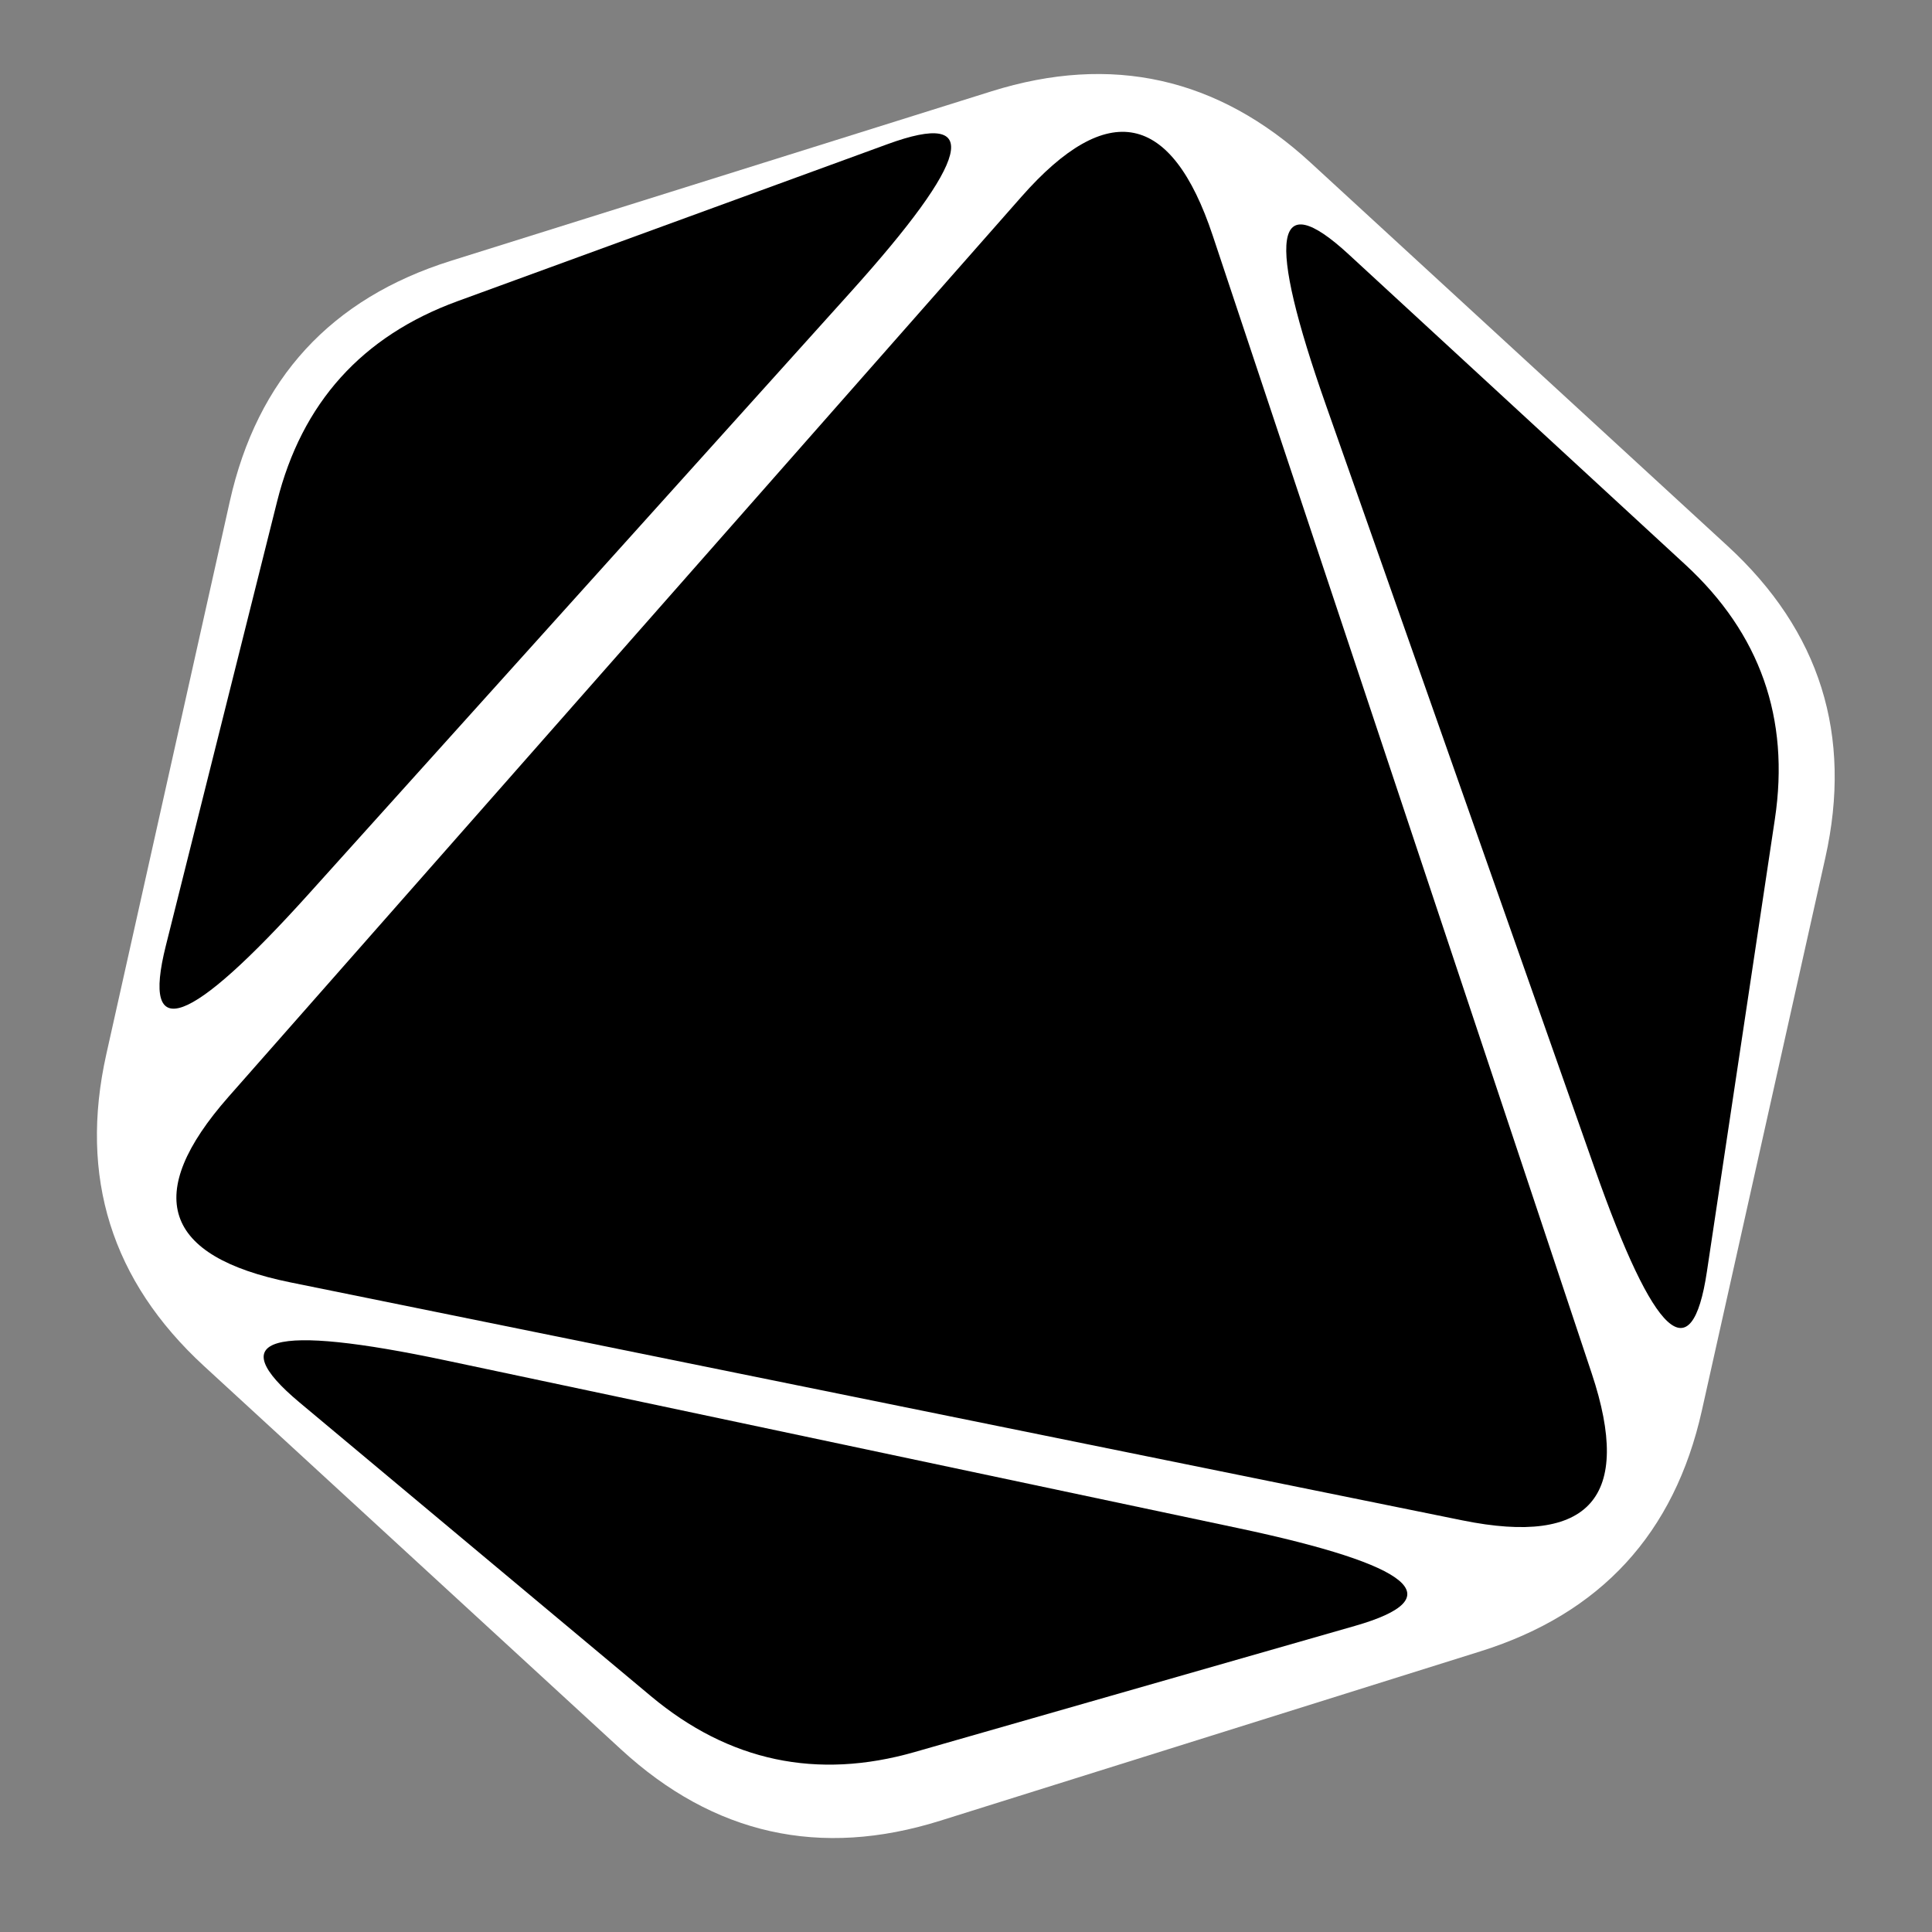 <?xml version="1.0" encoding="utf-8"?>
<svg viewBox="0 0 500 500" xmlns="http://www.w3.org/2000/svg" xmlns:bx="https://boxy-svg.com">
  <rect x="0" y="0" width="500" height="500" fill="#808080" stroke="none"/>
  <path d="M 207.6 27.591 Q 249.908 3.165 292.216 27.591 L 419.138 100.87 Q 461.446 125.297 461.446 174.149 L 461.446 320.707 Q 461.446 369.559 419.138 393.986 L 292.216 467.265 Q 249.908 491.691 207.6 467.265 L 80.678 393.986 Q 38.37 369.56 38.37 320.707 L 38.37 174.149 Q 38.37 125.296 80.678 100.87 Z" style="fill: rgb(255, 255, 255);" transform="matrix(0.976, 0.218, -0.218, 0.976, 59.981, -48.549)" bx:shape="n-gon 249.908 247.428 244.263 244.263 6 0.2 1@7c7e71fc"/>
  <path d="M 244.546 62.093 Q 269.791 18.192 295.036 62.093 L 449.786 331.206 Q 475.031 375.107 424.542 375.107 L 115.04 375.107 Q 64.551 375.107 89.796 331.206 Z" style="" transform="matrix(0.98, 0.199, -0.199, 0.98, 37.067, -58.618)" bx:shape="triangle 64.551 18.192 410.48 356.915 0.5 0.123 1@7ae546b9"/>
  <path d="M 194.504 23.227 Q 229.408 4.717 264.311 23.227 L 369.023 78.759 Q 403.927 97.269 334.119 97.269 L 124.696 97.269 Q 54.888 97.269 89.792 78.759 Z" style="" transform="matrix(0.669, -0.743, 0.743, 0.669, -75.675, 258.792)" bx:shape="triangle 54.888 4.717 349.039 92.552 0.5 0.2 1@f0af70aa" bx:origin="0.525 0.604"/>
  <path d="M 194.504 23.227 Q 229.408 4.717 264.311 23.227 L 369.023 78.759 Q 403.927 97.269 334.119 97.269 L 124.696 97.269 Q 54.888 97.269 89.792 78.759 Z" style="" transform="matrix(0.332, 0.943, -0.943, 0.332, 393.492, -44.998)" bx:shape="triangle 54.888 4.717 349.039 92.552 0.5 0.2 1@f0af70aa" bx:origin="0.525 0.604"/>
  <path d="M 194.504 23.227 Q 229.408 4.717 264.312 23.227 L 369.024 78.759 Q 403.928 97.269 334.12 97.269 L 124.696 97.269 Q 54.888 97.269 89.792 78.759 Z" style="" transform="matrix(-0.978, -0.207, 0.207, -0.978, 422.154, 516.399)" bx:shape="triangle 54.888 4.717 349.04 92.552 0.5 0.2 1@a9346e3b" bx:origin="0.525 0.604"/>
</svg>